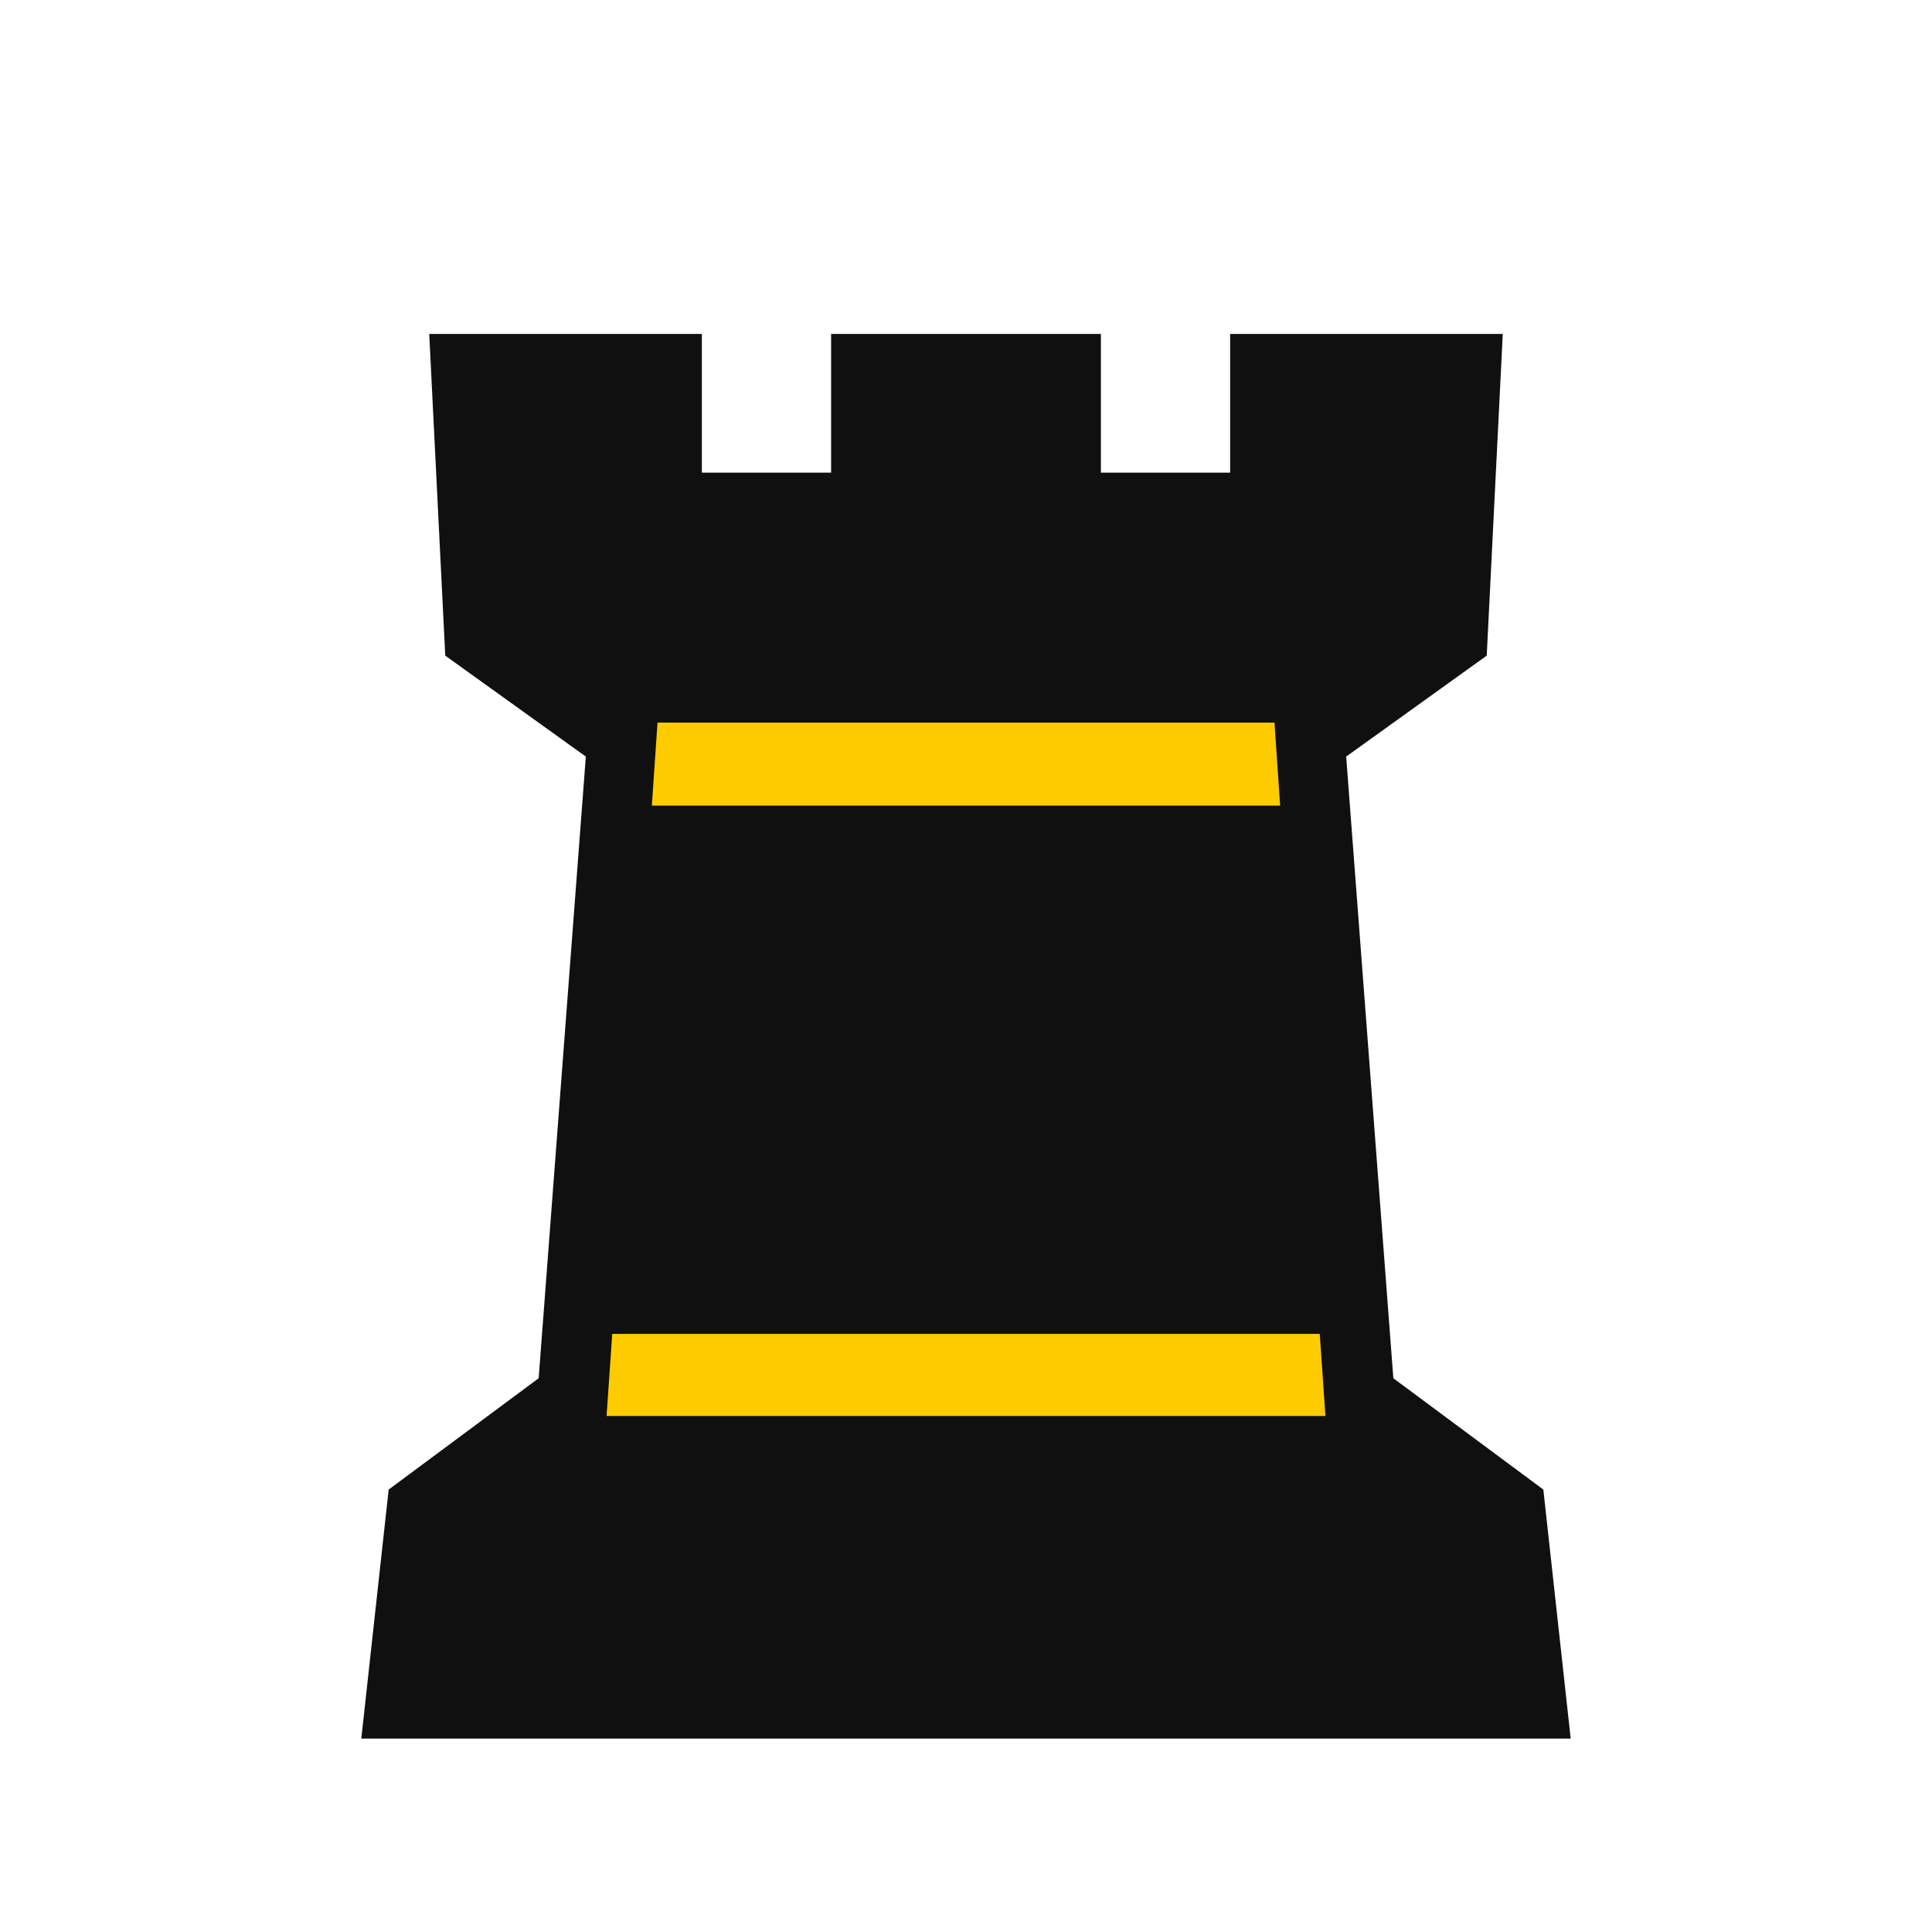<?xml version="1.0" encoding="UTF-8" standalone="no"?>
<svg
   viewBox="0 0 2048 2048"
   version="1.1"
   id="svg243"
   sodipodi:docname="bR.svg"
   xml:space="preserve"
   inkscape:version="1.2.1 (9c6d41e410, 2022-07-14)"
   xmlns:inkscape="http://www.inkscape.org/namespaces/inkscape"
   xmlns:sodipodi="http://sodipodi.sourceforge.net/DTD/sodipodi-0.dtd"
   xmlns="http://www.w3.org/2000/svg"
   xmlns:svg="http://www.w3.org/2000/svg"><defs
     id="defs247" /><sodipodi:namedview
     id="namedview245"
     pagecolor="#ffffff"
     bordercolor="#000000"
     borderopacity="0.25"
     inkscape:showpageshadow="2"
     inkscape:pageopacity="0.0"
     inkscape:pagecheckerboard="0"
     inkscape:deskcolor="#d1d1d1"
     showgrid="false"
     inkscape:zoom="0.28104733"
     inkscape:cx="122.75513"
     inkscape:cy="1261.3534"
     inkscape:window-width="1920"
     inkscape:window-height="1001"
     inkscape:window-x="-9"
     inkscape:window-y="-9"
     inkscape:window-maximized="1"
     inkscape:current-layer="svg243" /><path
     d="m 674.036,731.757 -75.744,807.694 850.728,13.807 -75.141,-833.007 z"
     fill="#f9f9f9"
     id="path239"
     style="fill:#ffcc00" /><path
     d="M 1024,1843 H 383 L 412,1579 571,1461 621,802 472,695 455,354 H 744 V 501 H 881 V 354 h 286 v 147 h 137 V 354 h 289 l -17,341 -149,107 50,659 159,118 29,264 z m 0,-989 h 333 l -6,-88 H 697 l -6,88 z m 0,647 h 381 l -6,-87 H 649 l -6,87 z"
     fill="#101010"
     id="path241"
     sodipodi:nodetypes="cccccccccccccccccccccccccccccccccc" /></svg>
